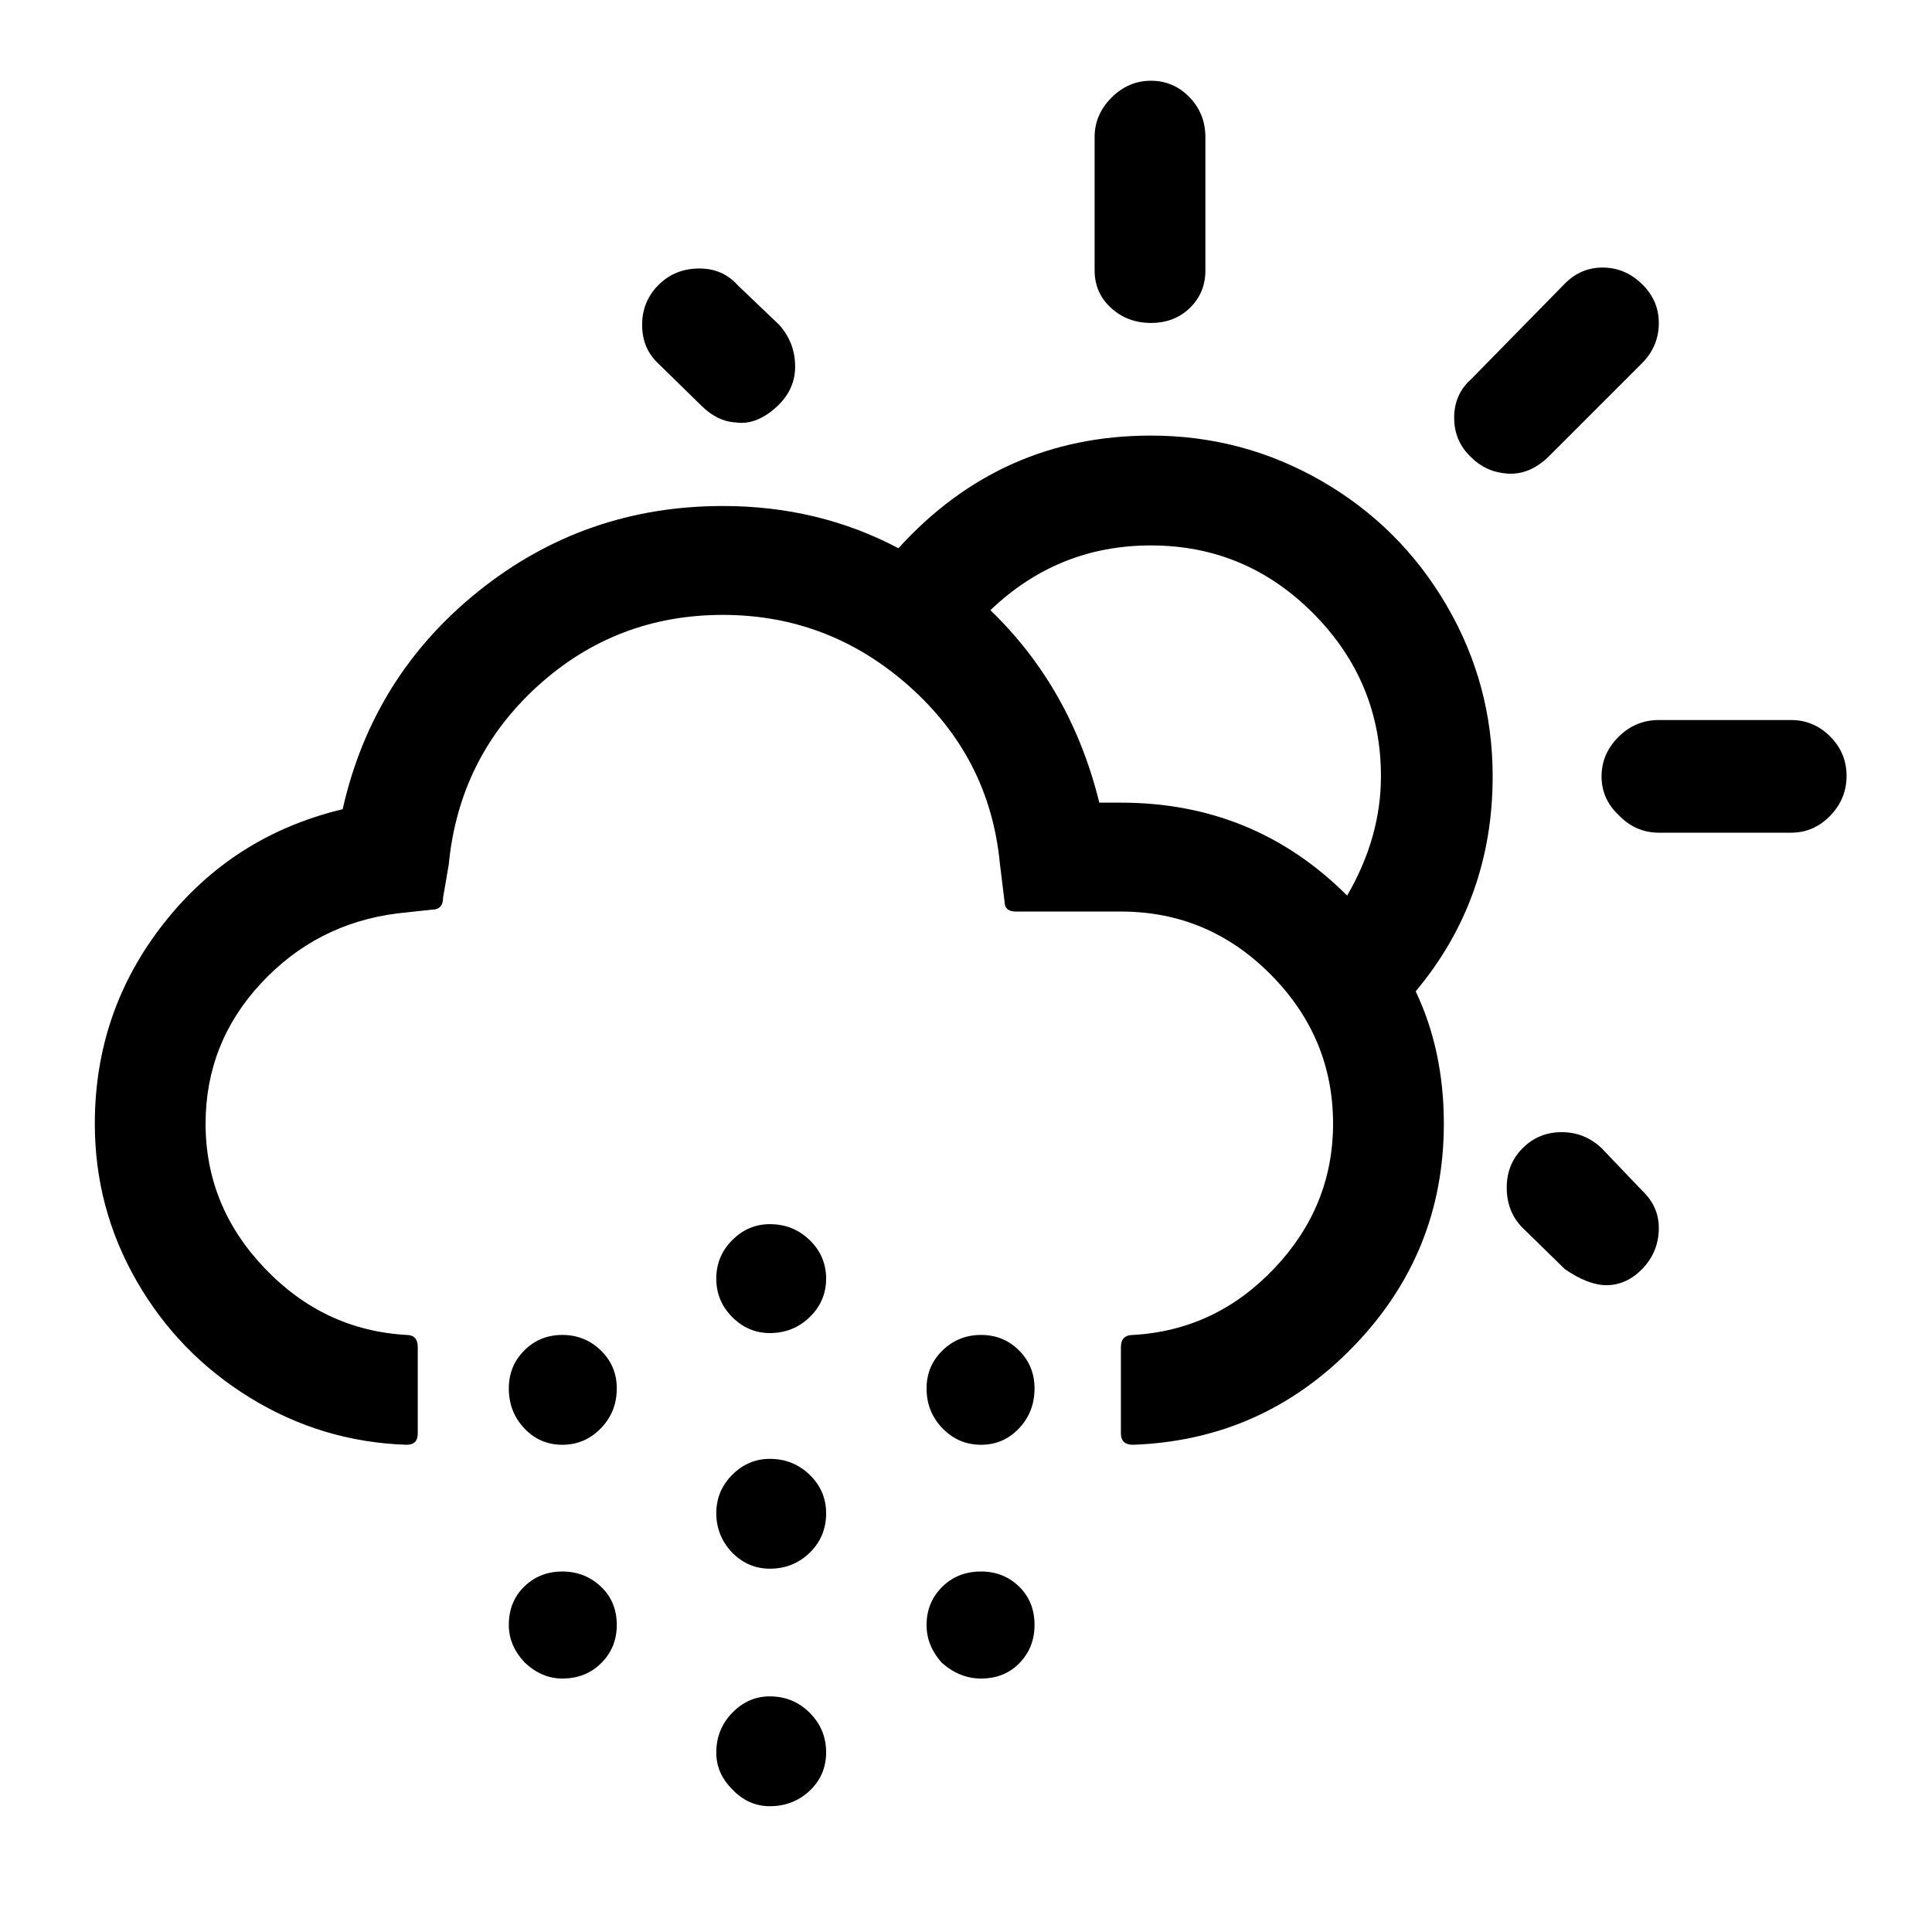 <?xml version="1.0" standalone="no"?>
<!DOCTYPE svg PUBLIC "-//W3C//DTD SVG 1.1//EN" "http://www.w3.org/Graphics/SVG/1.1/DTD/svg11.dtd" >
<svg xmlns="http://www.w3.org/2000/svg" xmlns:xlink="http://www.w3.org/1999/xlink" version="1.1" width="2048" height="2048" viewBox="-10 0 2058 2048">
   <path fill="currentColor"
d="M91 1192q0 90 44.5 167.5t121 124.5t166.5 50q12 0 12 -12v-92q0 -13 -12 -13q-88 -5 -151 -71t-63 -154q0 -86 59 -149.5t145 -74.5l37 -4q12 0 12 -13l6 -35q11 -114 94.5 -190t197.5 -76q113 0 198.5 76t96.5 188l5 41q0 11 12 11h112q93 0 159.5 67t66.5 159
q0 88 -62.5 154t-150.5 71q-13 0 -13 13v92q0 12 13 12q138 -5 234.5 -104.5t96.5 -237.5q0 -78 -30 -141q82 -98 82 -229q0 -98 -49 -182t-133 -132.5t-182 -48.5q-160 0 -269 120q-85 -45 -187 -45q-147 0 -260 90.5t-145 232.5q-117 28 -190.5 121.5t-73.5 213.5z
M532 1474q0 25 16.5 42.5t40.5 17.5t41 -17.5t17 -42.5q0 -24 -17 -40.5t-41 -16.5t-40.5 16.5t-16.5 40.5zM532 1726q0 22 17 40q18 17 40 17q25 0 41.5 -16.5t16.5 -40.5q0 -25 -17 -41t-41 -16t-40.5 16t-16.5 41zM674 341q0 25 17 41l46 45q17 17 37 18q21 3 42 -15.5
t21 -44t-17 -44.5l-44 -42q-16 -18 -41 -18q-26 0 -43.5 17.5t-17.5 42.5zM753 1607q0 24 17 42q17 17 40 17q25 0 42.5 -17t17.5 -42q0 -24 -17.5 -41t-42.5 -17q-23 0 -40 17t-17 41zM753 1357q0 24 17 41t40 17q25 0 42.5 -17t17.5 -41t-17.5 -41t-42.5 -17q-23 0 -40 17
t-17 41zM753 1862q0 22 17 39q17 18 40 18q25 0 42.5 -16.5t17.5 -41t-17.5 -42t-42.5 -17.5q-23 0 -40 17.5t-17 42.5zM977 1474q0 25 17 42.5t41 17.5t40.5 -17.5t16.5 -42.5q0 -24 -16.5 -40.5t-40.5 -16.5t-41 16.5t-17 40.5zM977 1726q0 22 16 40q19 17 42 17
q25 0 41 -16.5t16 -40.5q0 -25 -16.5 -41t-40.5 -16q-25 0 -41.5 16.5t-16.5 40.5zM1045 645q72 -69 171 -69q101 0 173 72.5t72 173.5q0 65 -36 127q-99 -99 -241 -99h-23q-30 -122 -116 -205zM1156 283q0 24 17.5 40t42.5 16t41.5 -16t16.5 -40v-142q0 -25 -17 -42.5
t-41 -17.5t-42 18t-18 42v142zM1539 440q0 25 18 42q16 16 39 17.5t43 -17.5l100 -100q18 -18 18 -43q0 -24 -18 -41.5t-42 -17.5q-23 0 -40 17l-100 102q-18 16 -18 41zM1595 1260q0 26 17 43l45 44q25 17 44 17q22 0 39 -18t17 -43q0 -23 -18 -40l-43 -45
q-18 -17 -42.5 -17t-41.5 17t-17 42zM1696 822q0 24 18 41q18 19 43 19h141q24 0 41.5 -18t17.5 -42.5t-17.5 -42t-41.5 -17.5h-141q-25 0 -43 18t-18 42z" />
</svg>
